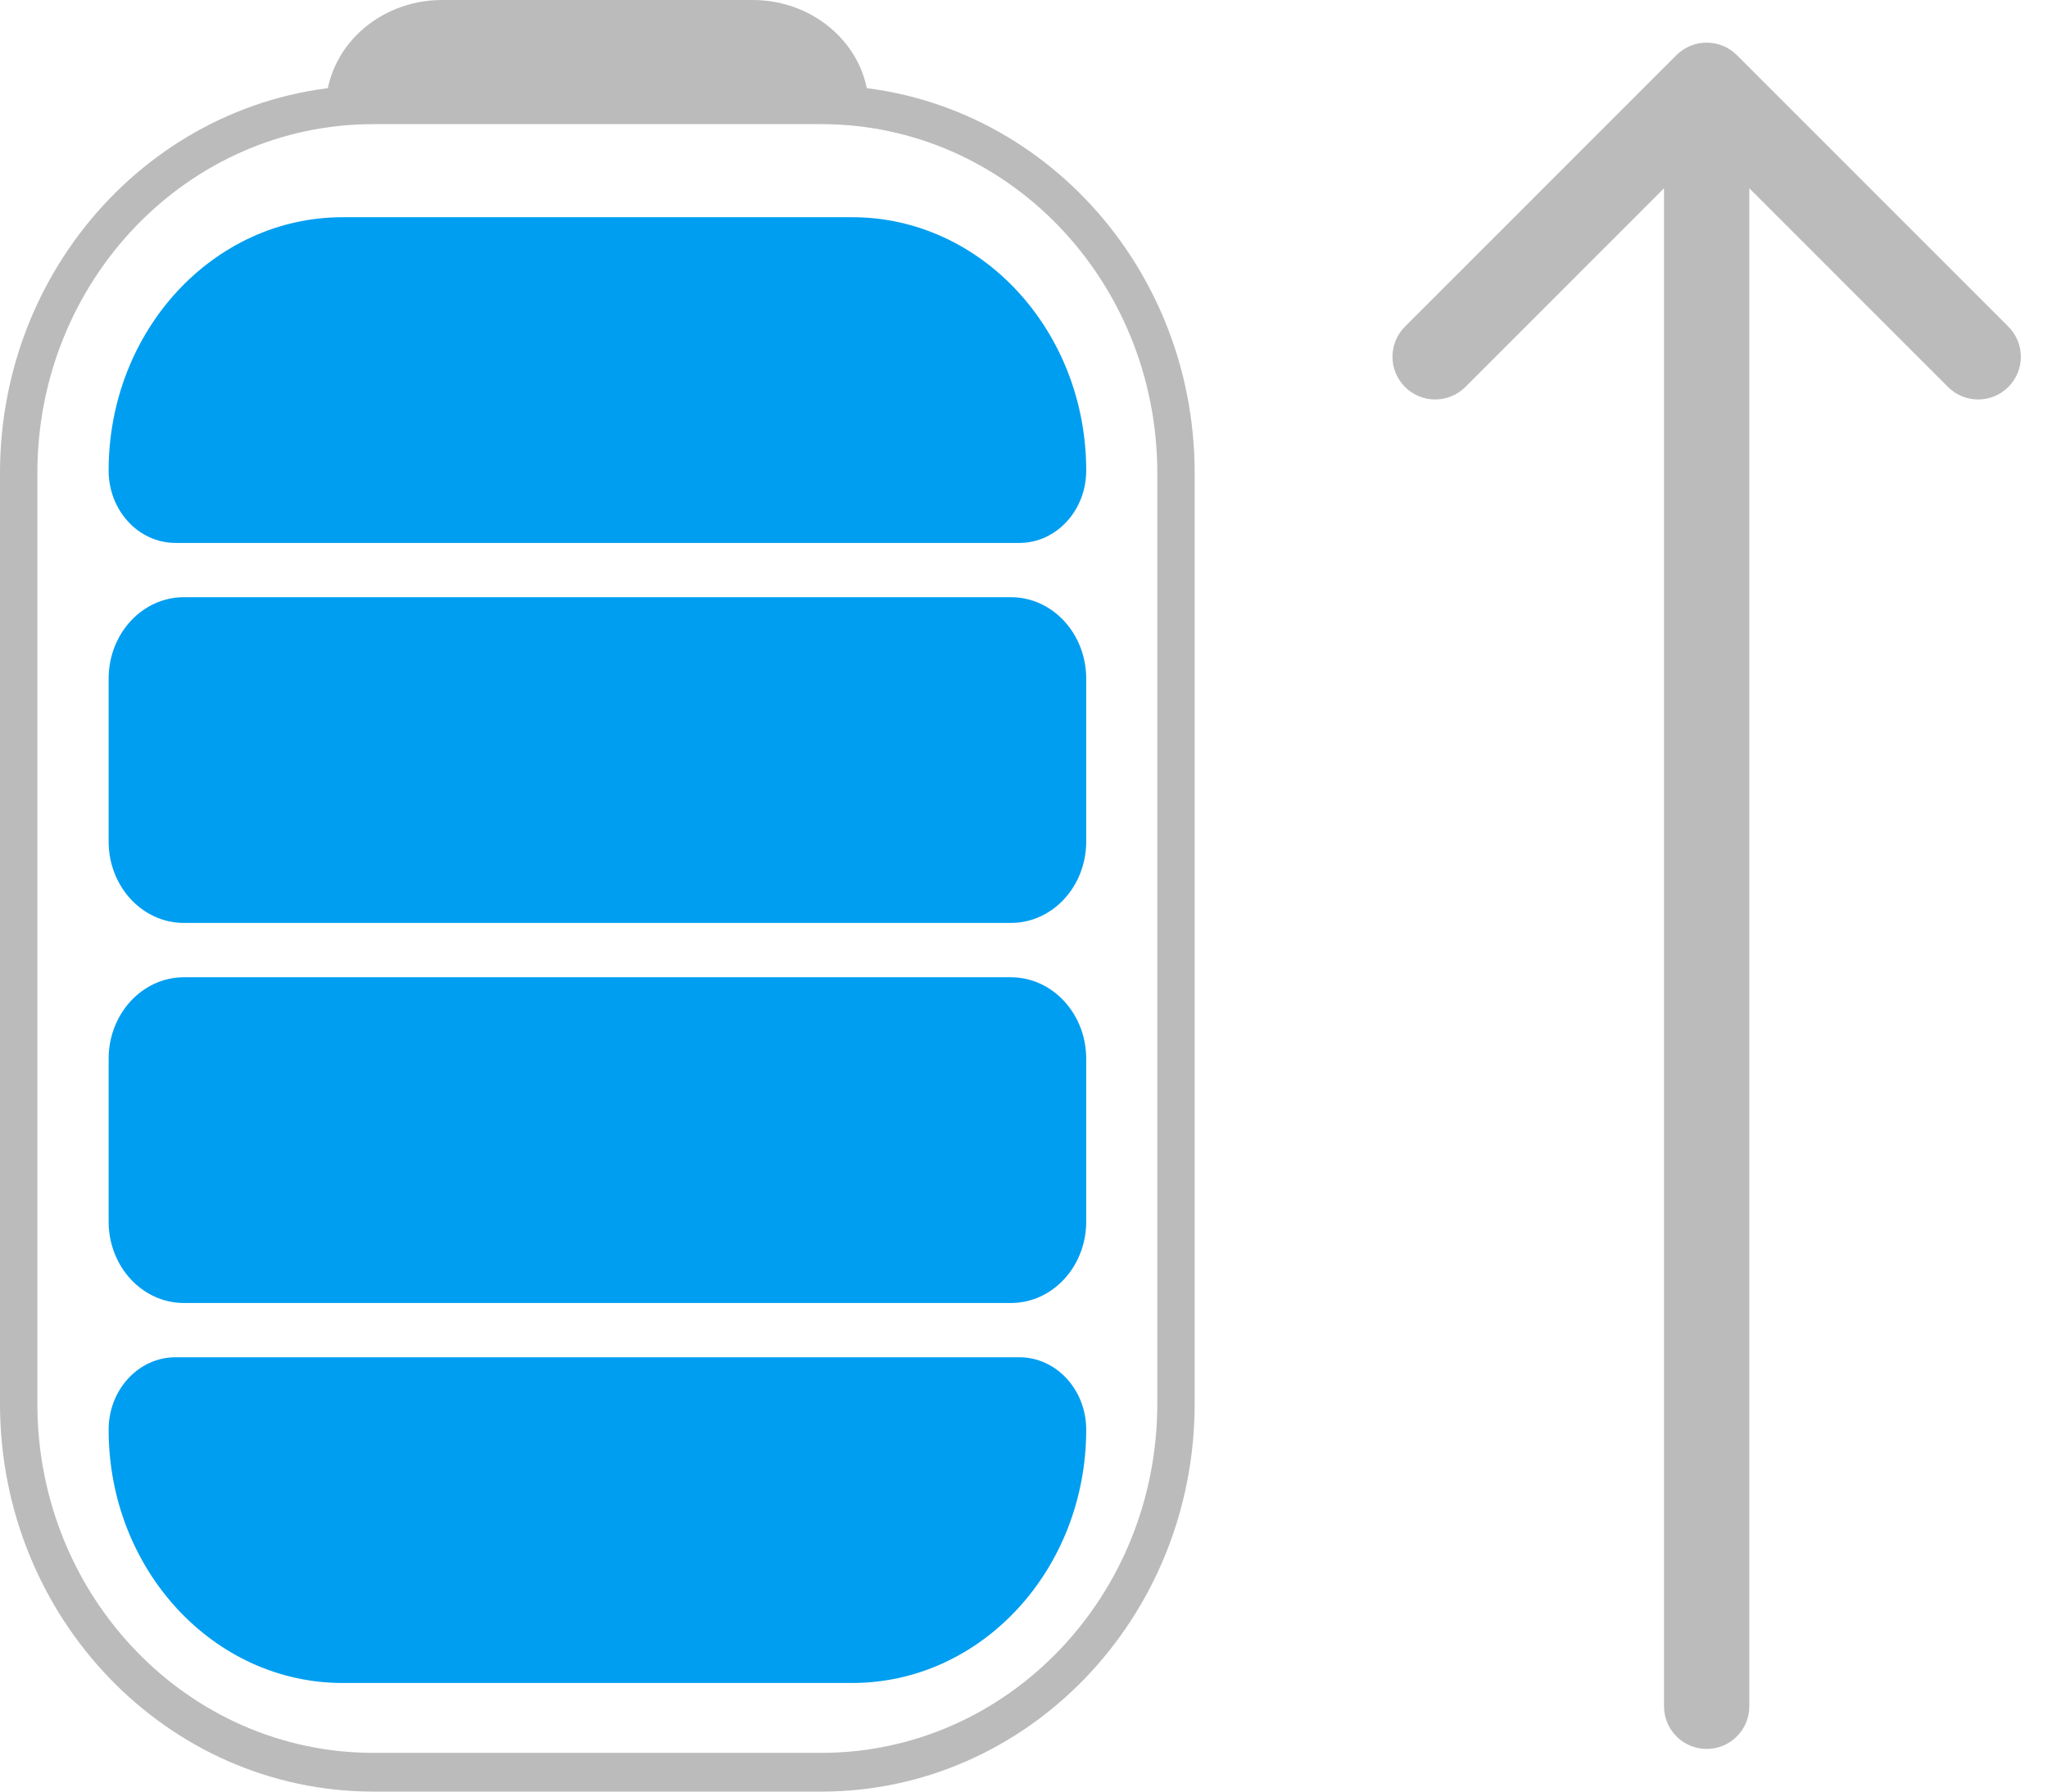 <svg width="24" height="21" viewBox="0 0 24 21" fill="none" xmlns="http://www.w3.org/2000/svg">
<path fill-rule="evenodd" clip-rule="evenodd" d="M9.625 1.455H4.375C2.2 1.455 0.438 3.286 0.438 5.545V16.454C0.438 18.714 2.2 20.546 4.375 20.546H9.625C11.8 20.546 13.562 18.714 13.562 16.454V5.545C13.562 3.286 11.8 1.455 9.625 1.455ZM4.375 1C1.959 1 0 3.035 0 5.545V16.454C0 18.965 1.959 21 4.375 21H9.625C12.041 21 14 18.965 14 16.454V5.545C14 3.035 12.041 1 9.625 1H4.375Z" fill="#BBBBBB"/>
<path d="M1.273 16.758C1.273 16.289 1.624 15.909 2.057 15.909H11.945C12.378 15.909 12.729 16.289 12.729 16.758C12.729 18.398 11.501 19.727 9.987 19.727H4.015C2.501 19.727 1.273 18.398 1.273 16.758Z" fill="#009EF0"/>
<path d="M1.273 12.41C1.273 11.883 1.668 11.455 2.155 11.455H11.847C12.334 11.455 12.729 11.883 12.729 12.41V14.319C12.729 14.846 12.334 15.273 11.847 15.273H2.155C1.668 15.273 1.273 14.846 1.273 14.319V12.41Z" fill="#009EF0"/>
<path d="M1.273 7.955C1.273 7.427 1.668 7 2.155 7H11.847C12.334 7 12.729 7.427 12.729 7.955V9.864C12.729 10.391 12.334 10.818 11.847 10.818H2.155C1.668 10.818 1.273 10.391 1.273 9.864V7.955Z" fill="#009EF0"/>
<path d="M1.273 5.516C1.273 3.876 2.501 2.546 4.015 2.546H9.987C11.501 2.546 12.729 3.876 12.729 5.516C12.729 5.984 12.378 6.364 11.945 6.364H2.057C1.624 6.364 1.273 5.984 1.273 5.516Z" fill="#009EF0"/>
<path d="M3.818 1.273C3.818 0.57 4.429 0 5.182 0H8.819C9.572 0 10.182 0.57 10.182 1.273H3.818Z" fill="#BBBBBB"/>
<path d="M19.5 20C19.5 20.276 19.724 20.5 20 20.5C20.276 20.5 20.5 20.276 20.5 20L19.5 20ZM20.354 0.646C20.158 0.451 19.842 0.451 19.646 0.646L16.465 3.828C16.269 4.024 16.269 4.34 16.465 4.536C16.66 4.731 16.976 4.731 17.172 4.536L20 1.707L22.828 4.536C23.024 4.731 23.34 4.731 23.535 4.536C23.731 4.34 23.731 4.024 23.535 3.828L20.354 0.646ZM20.5 20L20.5 1L19.5 1L19.5 20L20.5 20Z" fill="#BBBBBB"/>
</svg>
